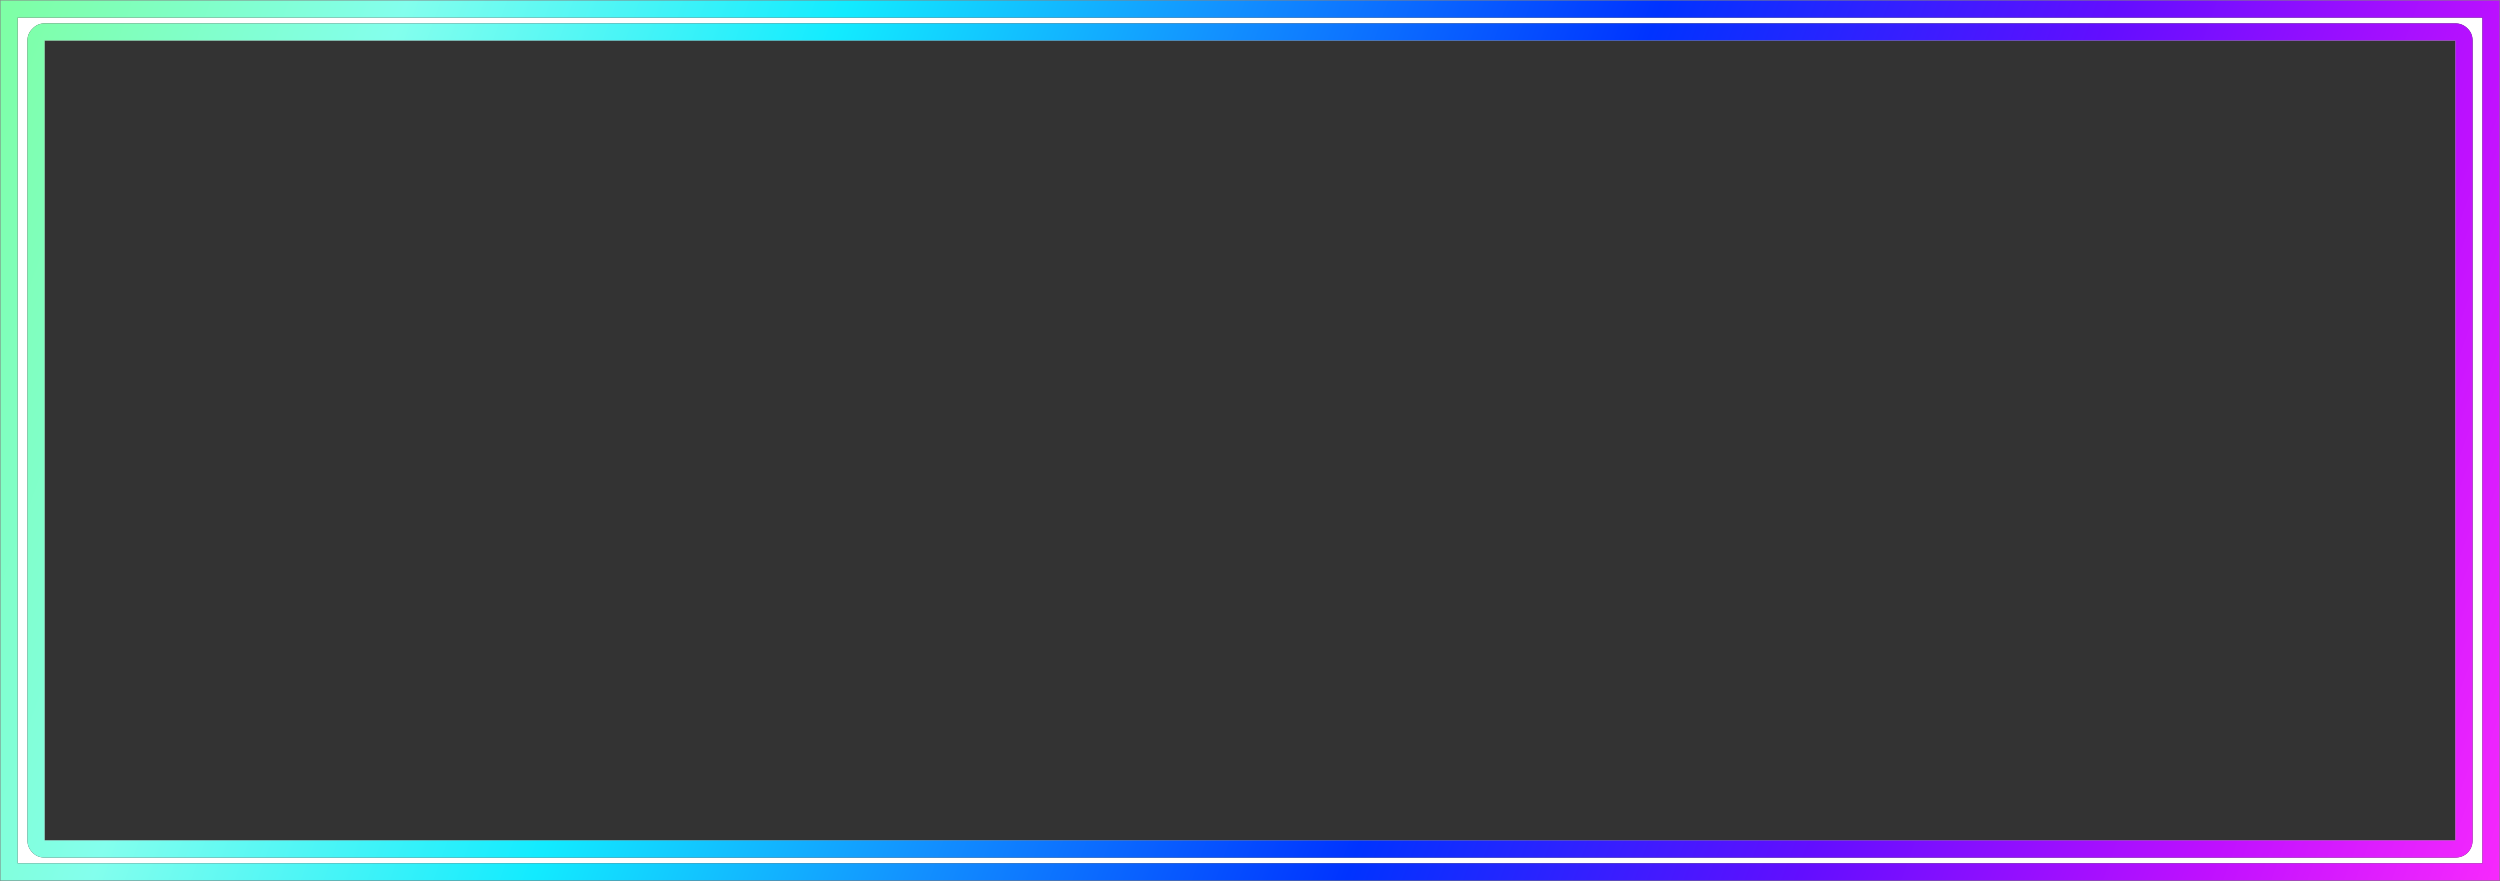 <?xml version="1.0" encoding="UTF-8" standalone="no"?>
<svg xmlns:xlink="http://www.w3.org/1999/xlink" height="152.6px" width="433.05px" xmlns="http://www.w3.org/2000/svg">
  <rect width="100%" height="100%" fill="#333333" stroke="none"/>
  <g transform="matrix(1.0, 0.0, 0.0, 1.0, 216.5, 76.3)">
    <path d="M-208.75 72.25 L208.8 72.25 Q210.05 72.25 210.95 71.4 211.8 70.5 211.8 69.25 L211.8 -69.25 Q211.8 -70.5 210.95 -71.35 210.05 -72.25 208.8 -72.25 L-208.75 -72.25 Q-210.0 -72.25 -210.85 -71.35 -211.75 -70.5 -211.75 -69.25 L-211.75 69.25 Q-211.75 70.5 -210.85 71.4 -210.0 72.25 -208.75 72.25 M-213.45 -73.25 L213.5 -73.25 213.5 73.25 -213.45 73.25 -213.45 -73.25" fill="#ffffff" fill-rule="evenodd" stroke="none"/>
    <path d="M-208.75 72.25 Q-210.0 72.25 -210.85 71.4 -211.75 70.5 -211.75 69.25 L-211.75 -69.25 Q-211.75 -70.5 -210.85 -71.35 -210.0 -72.25 -208.75 -72.25 L208.8 -72.25 Q210.05 -72.25 210.95 -71.35 211.8 -70.5 211.8 -69.25 L211.8 69.25 Q211.8 70.5 210.95 71.4 210.05 72.25 208.8 72.25 L-208.75 72.25 M-216.45 -76.25 L216.5 -76.25 216.5 76.25 -216.45 76.25 -216.45 -76.25 M-208.75 -69.25 L-208.75 69.25 208.8 69.25 208.8 -69.25 -208.75 -69.25 M-213.45 -73.25 L-213.45 73.25 213.5 73.25 213.5 -73.25 -213.45 -73.25" fill="url(#gradient0)" fill-rule="evenodd" stroke="none"/>
    <path d="M-216.45 -76.25 L216.5 -76.25 216.5 76.25 -216.45 76.25 -216.45 -76.25 M-208.75 -69.25 L208.8 -69.25 208.8 69.25 -208.75 69.25 -208.75 -69.25" fill="none" stroke="#afafaf" stroke-linecap="round" stroke-linejoin="round" stroke-width="0.05"/>
  </g>
  <defs>
    <linearGradient gradientTransform="matrix(0.277, 0.1, -0.06, 0.167, 13.2, 4.75)" gradientUnits="userSpaceOnUse" id="gradient0" spreadMethod="pad" x1="-819.2" x2="819.2">
      <stop offset="0.0" stop-color="#7effa6"/>
      <stop offset="0.133" stop-color="#83ffed"/>
      <stop offset="0.282" stop-color="#12ebff"/>
      <stop offset="0.412" stop-color="#1290ff"/>
      <stop offset="0.557" stop-color="#0033ff"/>
      <stop offset="0.71" stop-color="#620eff"/>
      <stop offset="0.847" stop-color="#bf10ff"/>
      <stop offset="0.961" stop-color="#ff2cfd"/>
    </linearGradient>
  </defs>
</svg>
